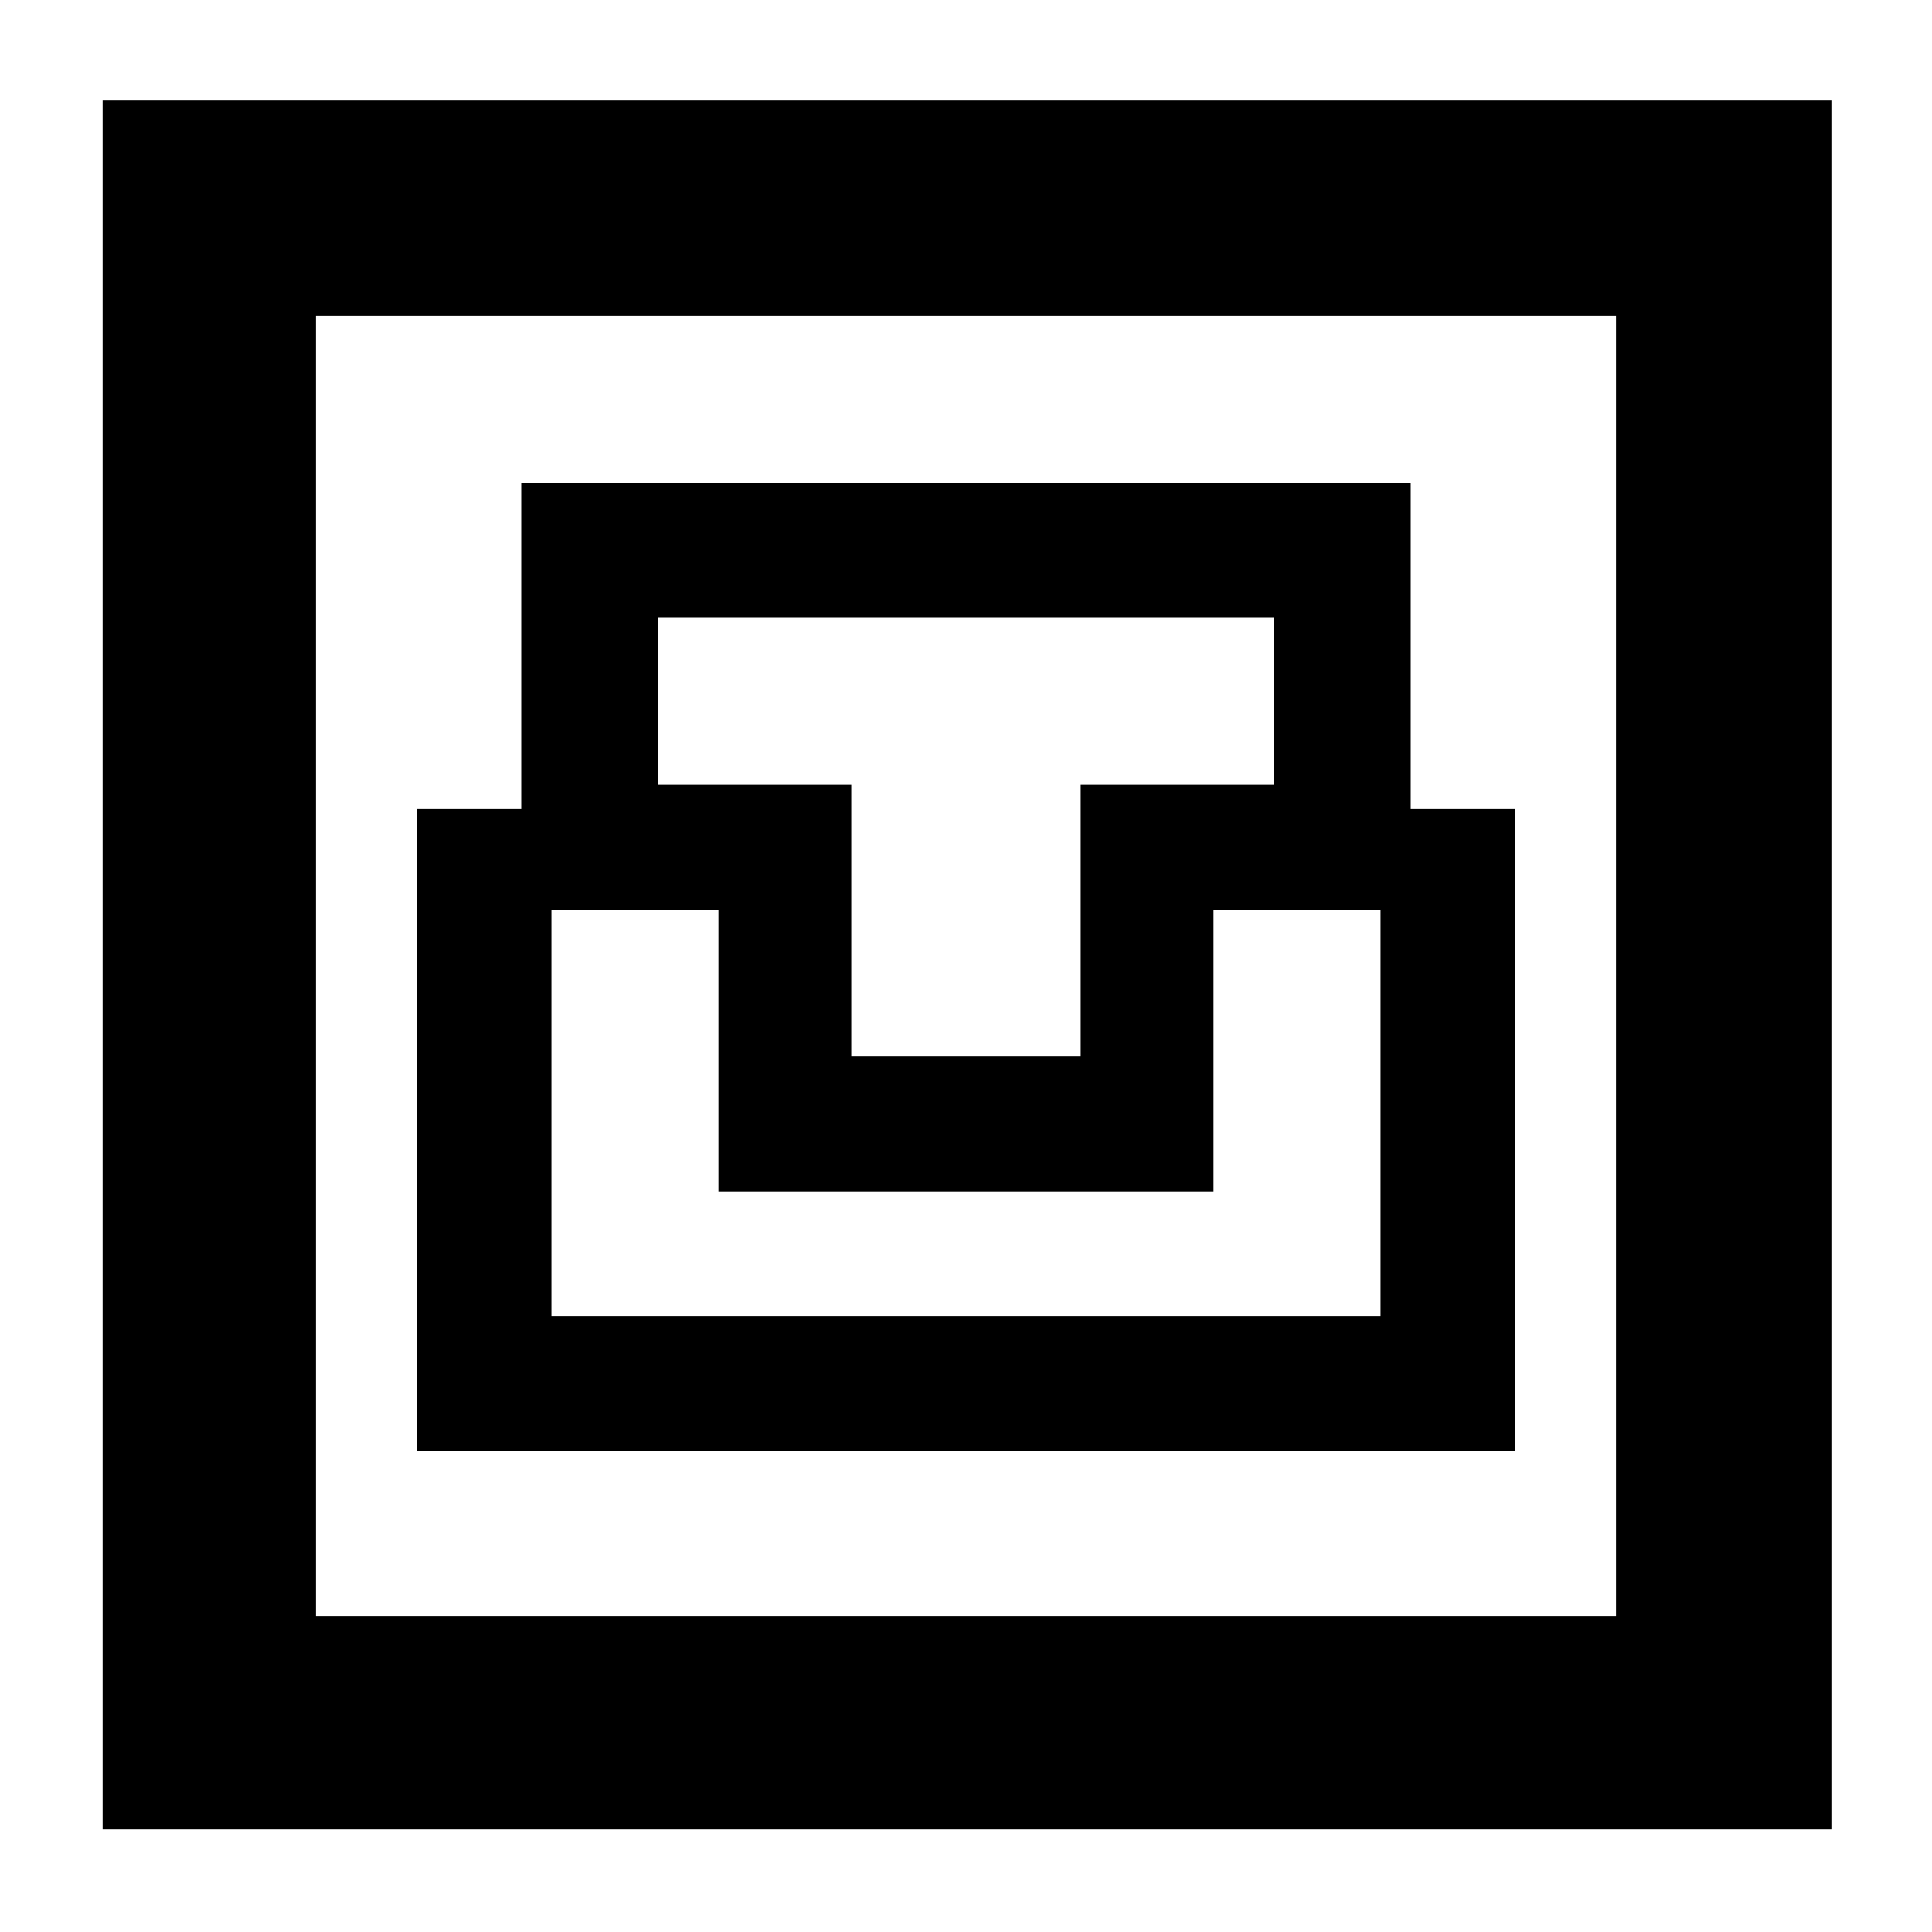 <svg xmlns="http://www.w3.org/2000/svg" height="40" width="40"><path d="M2.125 37.875V2.083H37.917V37.875ZM6.542 33.458H33.458V6.542H6.542ZM8.625 30.042H31.375V16.75H29.208V10H10.792V16.75H8.625ZM11.417 27.25V18.833H14.875V24.667H25.125V18.833H28.583V27.25ZM17.625 21.875V16.25H13.625V12.792H26.375V16.25H22.375V21.875ZM6.542 33.458V6.542V33.458Z"/></svg>